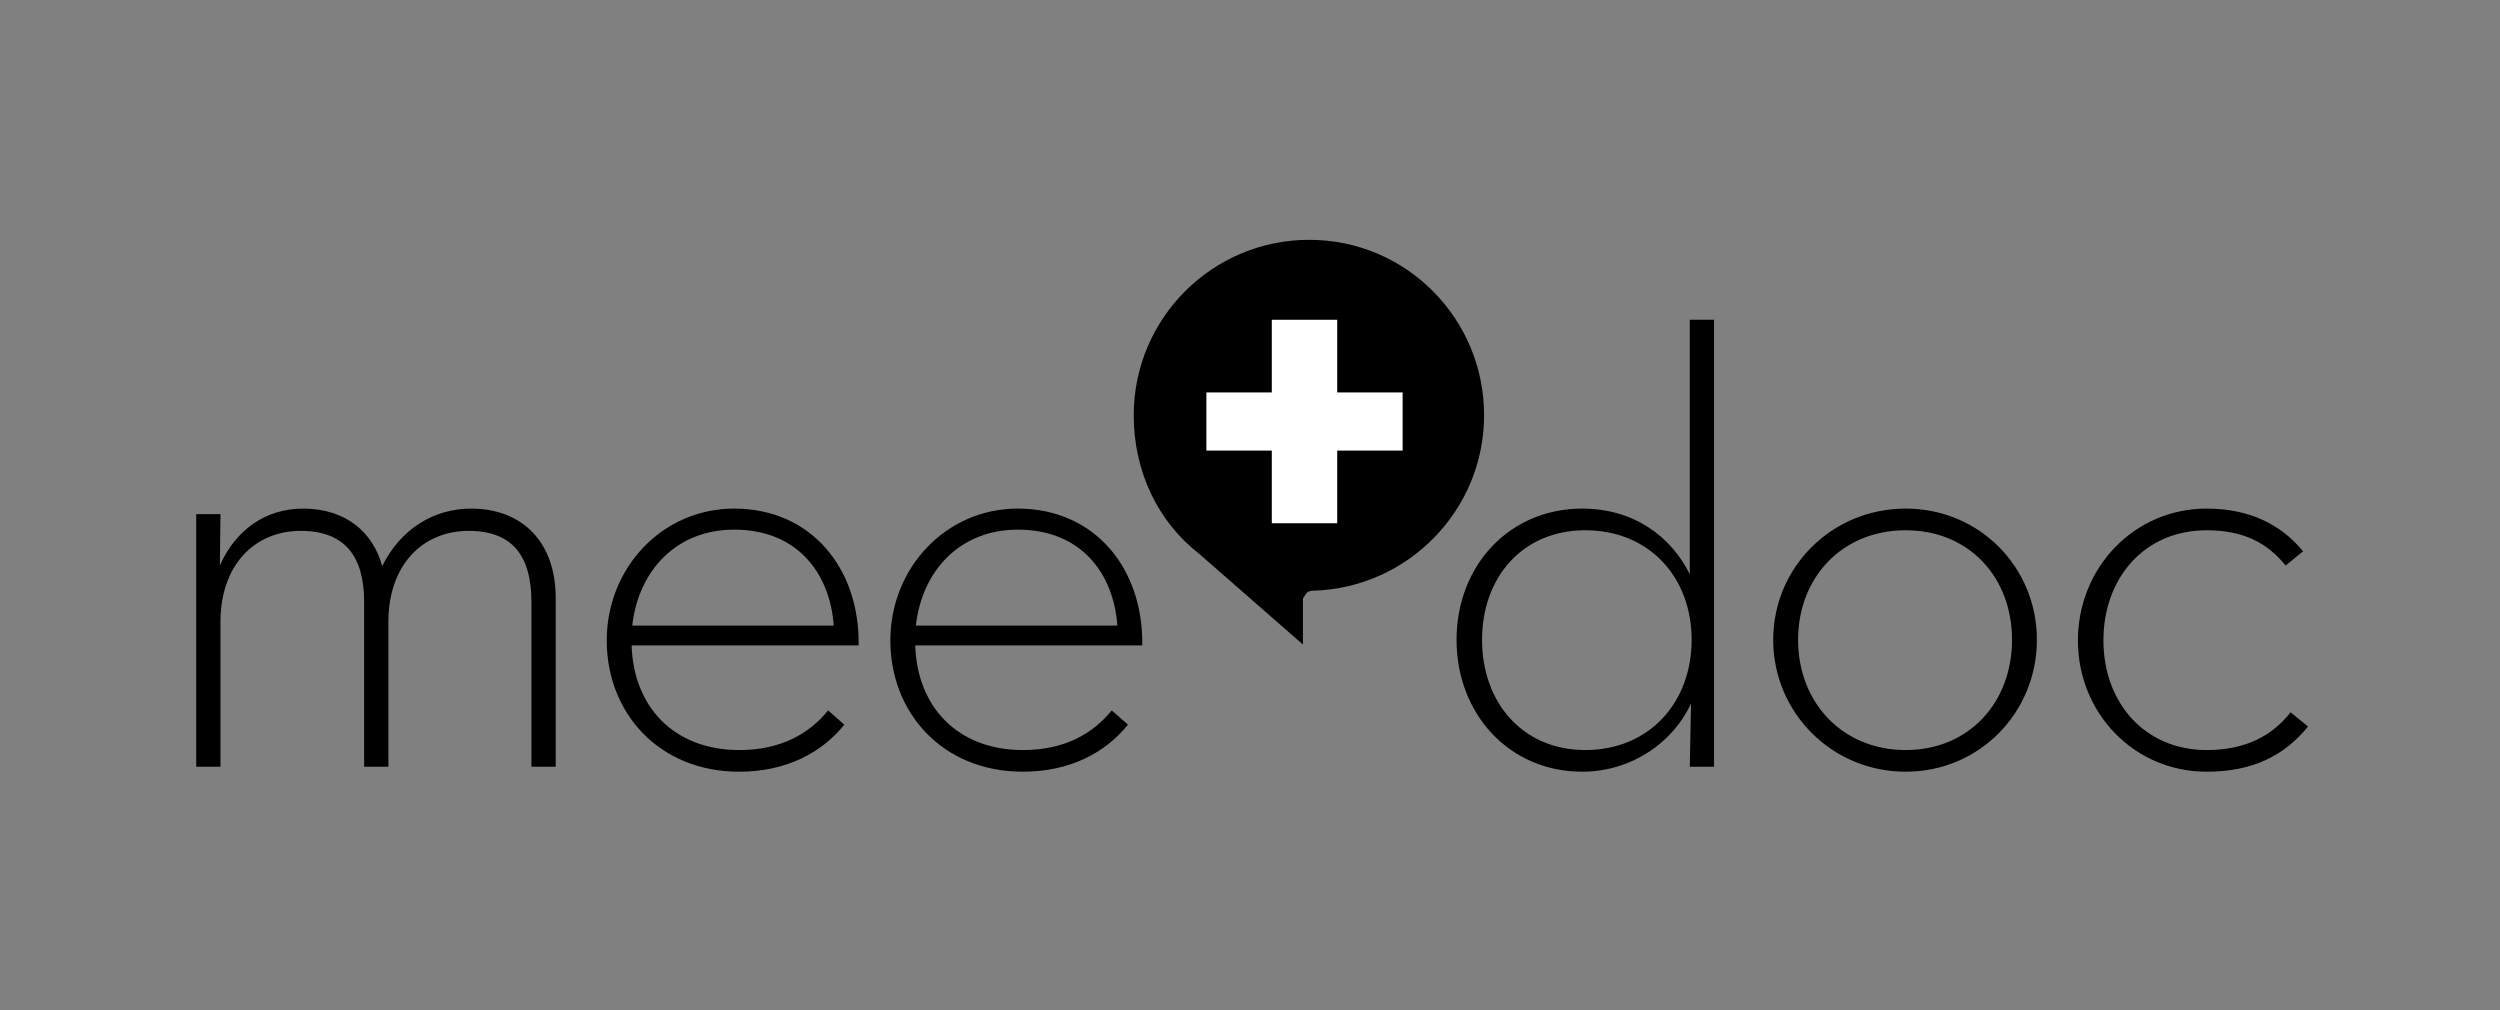 <?xml version="1.0" encoding="UTF-8" standalone="no"?>
<svg width="344px" height="139px" viewBox="0 0 344 139" version="1.1" xmlns="http://www.w3.org/2000/svg" xmlns:xlink="http://www.w3.org/1999/xlink">
    <rect x="0" y="0" width="344" height="139" fill="#808080" stroke="none"/>
    <!-- Generator: Sketch 3.7.2 (28276) - http://www.bohemiancoding.com/sketch -->
    <title>Artboard 1</title>
    <desc>Created with Sketch.</desc>
    <defs></defs>
    <g id="Page-1" stroke="none" stroke-width="1" fill="none" fill-rule="evenodd">
        <g id="Artboard-1">
            <path d="M156,57.146 C156,64.906 159.339,71.808 165.029,76.226 L165.029,76.226 L179.285,88.688 L179.285,82.357 C179.285,82.357 179.61,81.807 179.806,81.59 L179.806,81.59 C180.064,81.303 180.456,81.288 180.689,81.282 L180.689,81.282 C193.698,80.907 204.21,70.244 204.21,57.146 L204.21,57.146 C204.21,43.81 193.481,33 180.146,33 L180.146,33 C166.811,33 156,43.81 156,57.146" id="Fill-1" fill="#000000"></path>
            <polygon id="Fill-3" fill="#FFFFFF" points="193 54 184 54 184 44 175 44 175 54 166 54 166 62 175 62 175 72 184 72 184 62 193 62"></polygon>
            <path d="M315.189,98.009 C312.708,101.162 309.114,103.206 303.637,103.206 C295.079,103.206 289.431,96.647 289.431,88.127 C289.431,79.524 295.079,72.964 303.637,72.964 C308.772,72.964 312.024,74.752 314.504,77.82 L316.901,75.86 C313.906,72.197 309.541,69.982 303.637,69.982 C293.624,69.982 285.922,78.16 285.922,88.127 C285.922,98.094 293.624,106.187 303.637,106.187 C309.97,106.187 314.334,103.972 317.585,99.969 L315.189,98.009 Z M262.22,103.206 C253.493,103.206 247.417,96.647 247.417,88.043 C247.417,79.439 253.493,72.964 262.22,72.964 C270.951,72.964 276.855,79.439 276.855,88.043 C276.855,96.647 270.951,103.206 262.22,103.206 L262.22,103.206 Z M262.22,69.982 C252.037,69.982 243.993,78.075 243.993,88.043 C243.993,98.009 252.037,106.187 262.22,106.187 C272.405,106.187 280.278,98.009 280.278,88.043 C280.278,78.075 272.405,69.982 262.22,69.982 L262.22,69.982 Z M218.136,103.206 C209.492,103.206 203.93,96.647 203.93,88.043 C203.93,79.439 209.492,72.964 218.136,72.964 C226.95,72.964 232.769,79.439 232.769,88.043 C232.769,96.647 226.95,103.206 218.136,103.206 L218.136,103.206 Z M232.513,79.013 C229.945,73.816 224.811,69.982 217.707,69.982 C207.695,69.982 200.422,77.82 200.422,88.043 C200.422,98.264 207.695,106.187 217.707,106.187 C224.468,106.187 230.203,102.183 232.684,96.817 L232.513,105.506 L235.85,105.506 L235.85,44 L232.513,44 L232.513,79.013 Z M140.057,72.879 C148.786,72.879 153.236,78.928 153.749,86.083 L126.023,86.083 C126.878,78.501 132.099,72.879 140.057,72.879 L140.057,72.879 Z M140.057,69.982 C130.131,69.982 122.514,78.16 122.514,88.127 C122.514,98.094 129.703,106.187 140.742,106.187 C147.246,106.187 152.124,103.548 155.205,99.713 L152.979,97.754 C150.412,100.906 146.561,103.206 140.742,103.206 C131.757,103.206 126.194,97.243 125.937,88.809 L157.173,88.809 C157.344,78.245 150.669,69.982 140.057,69.982 L140.057,69.982 Z M101.03,72.879 C109.759,72.879 114.209,78.928 114.723,86.083 L86.996,86.083 C87.851,78.501 93.072,72.879 101.03,72.879 L101.03,72.879 Z M101.03,69.982 C91.103,69.982 83.487,78.16 83.487,88.127 C83.487,98.094 90.675,106.187 101.715,106.187 C108.219,106.187 113.097,103.548 116.177,99.713 L113.952,97.754 C111.385,100.906 107.534,103.206 101.715,103.206 C92.729,103.206 87.167,97.243 86.91,88.809 L118.146,88.809 C118.317,78.245 111.642,69.982 101.03,69.982 L101.03,69.982 Z M64.825,69.982 C59.776,69.982 55.155,72.708 52.587,77.905 C51.389,73.389 47.71,69.982 41.719,69.982 C36.499,69.982 32.391,72.964 30.252,77.82 L30.337,70.748 L27,70.748 L27,105.506 L30.337,105.506 L30.337,85.571 C30.337,77.648 35.13,73.048 41.377,73.048 C47.453,73.048 50.106,76.542 50.106,82.846 L50.106,105.506 L53.443,105.506 L53.443,85.571 C53.443,77.648 58.235,73.048 64.483,73.048 C70.559,73.048 73.126,76.542 73.126,82.846 L73.126,105.506 L76.464,105.506 L76.464,82.25 C76.464,74.667 71.928,69.982 64.825,69.982 L64.825,69.982 Z" id="Fill-5" fill="#000000"></path>
        </g>
    </g>
</svg>